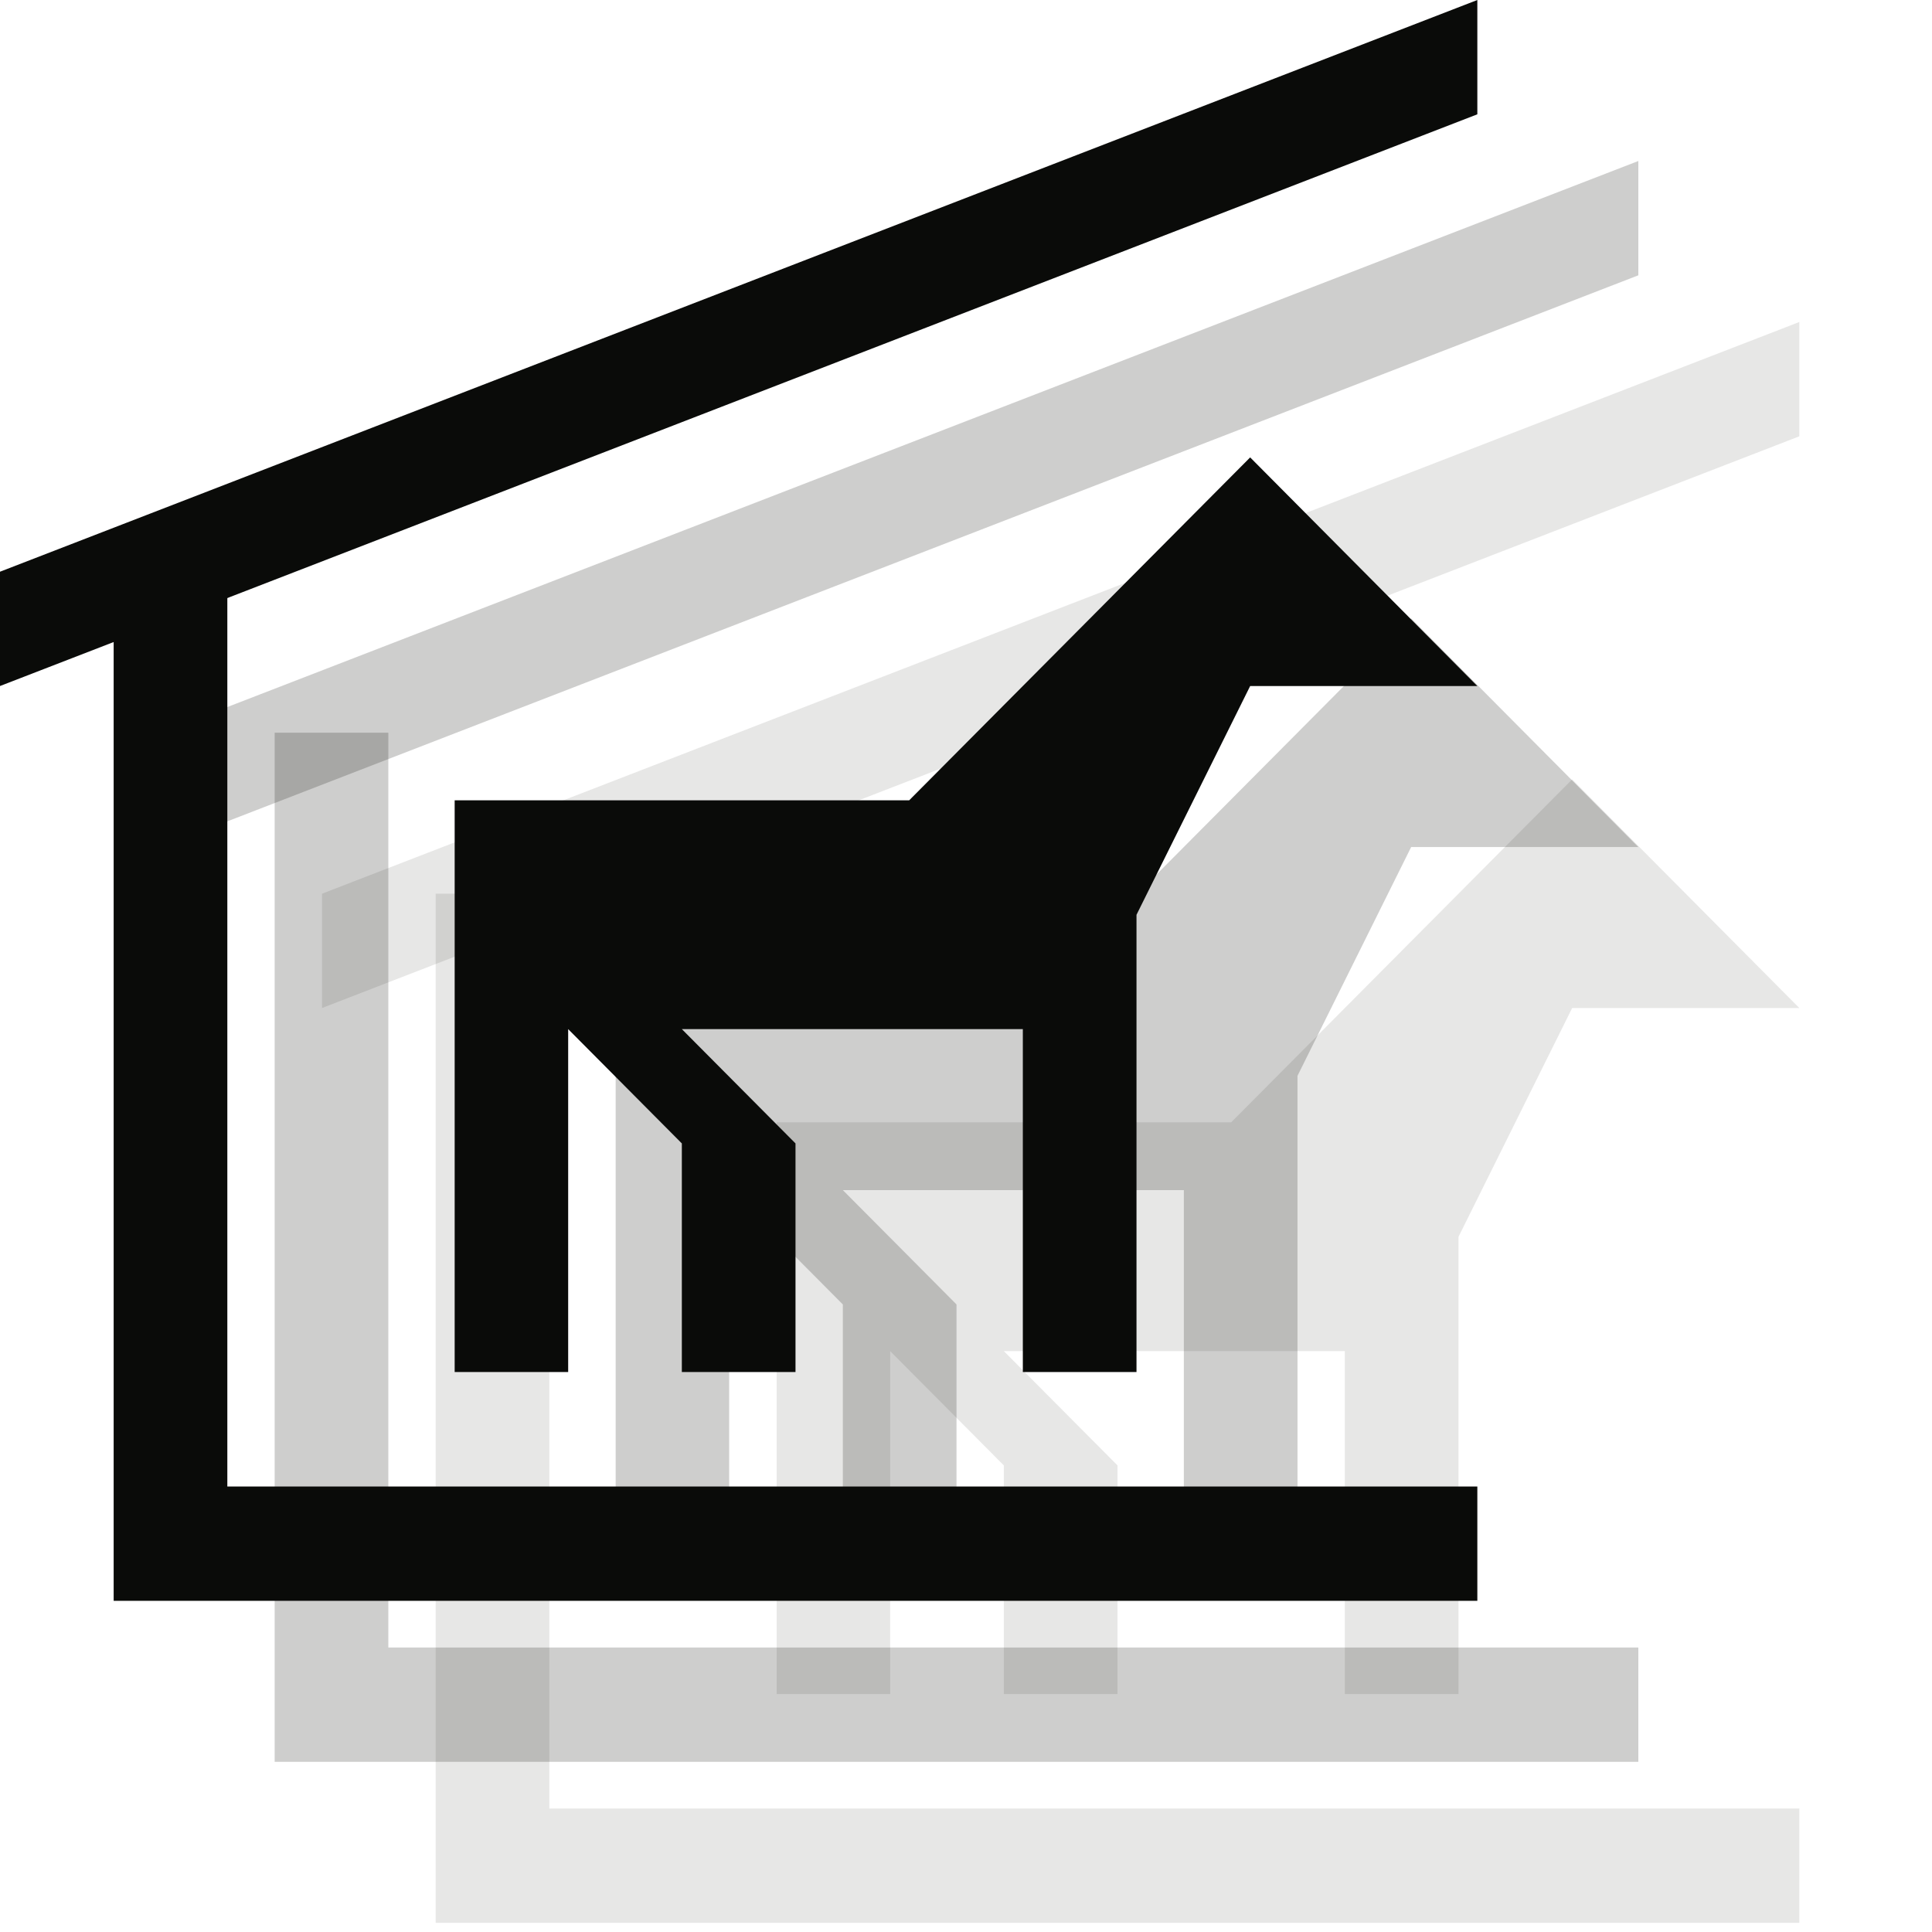 <?xml version="1.0" encoding="UTF-8" standalone="no"?>
<svg width="12px" height="12px" viewBox="0 0 12 12" version="1.1" xmlns="http://www.w3.org/2000/svg" xmlns:xlink="http://www.w3.org/1999/xlink" xmlns:sketch="http://www.bohemiancoding.com/sketch/ns">
    <!-- Generator: Sketch 3.2.2 (9983) - http://www.bohemiancoding.com/sketch -->
    <title>stable-black-12</title>
    <desc>Created with Sketch.</desc>
    <defs></defs>
    <g id="Page-1" stroke="none" stroke-width="1" fill="none" fill-rule="evenodd" sketch:type="MSPage">
        <path d="M2,5.551 L2,6.261 L11.176,2.71 L11.176,2 L2,5.551" id="Fill-460" fill-opacity="0.1" fill="#0A0B09" sketch:type="MSShapeGroup"></path>
        <path d="M3.412,11.233 L3.412,5.551 L2.706,5.551 L2.706,11.943 L11.176,11.943 L11.176,11.233 L3.412,11.233" id="Fill-461" fill-opacity="0.1" fill="#0A0B09" sketch:type="MSShapeGroup"></path>
        <path d="M4.824,10.522 L5.529,10.522 L5.529,8.392 L6.235,9.102 L6.235,10.522 L6.941,10.522 L6.941,9.102 L6.235,8.392 L8.353,8.392 L8.353,10.522 L9.059,10.522 L9.059,7.682 L9.765,6.261 L11.176,6.261 L9.765,4.841 L7.647,6.971 L4.824,6.971 L4.824,10.522" id="Fill-462" fill-opacity="0.1" fill="#0A0B09" sketch:type="MSShapeGroup"></path>
        <path d="M1,4.551 L1,5.261 L10.176,1.71 L10.176,1 L1,4.551" id="Fill-460" opacity="0.2" fill="#0A0B09" sketch:type="MSShapeGroup"></path>
        <path d="M2.412,10.233 L2.412,4.551 L1.706,4.551 L1.706,10.943 L10.176,10.943 L10.176,10.233 L2.412,10.233" id="Fill-461" opacity="0.2" fill="#0A0B09" sketch:type="MSShapeGroup"></path>
        <path d="M3.824,9.522 L4.529,9.522 L4.529,7.392 L5.235,8.102 L5.235,9.522 L5.941,9.522 L5.941,8.102 L5.235,7.392 L7.353,7.392 L7.353,9.522 L8.059,9.522 L8.059,6.682 L8.765,5.261 L10.176,5.261 L8.765,3.841 L6.647,5.971 L3.824,5.971 L3.824,9.522" id="Fill-462" opacity="0.2" fill="#0A0B09" sketch:type="MSShapeGroup"></path>
        <path d="M0,3.551 L0,4.261 L9.176,0.71 L9.176,0 L0,3.551" id="Fill-460" fill="#0A0B09" sketch:type="MSShapeGroup"></path>
        <path d="M1.412,9.233 L1.412,3.551 L0.706,3.551 L0.706,9.943 L9.176,9.943 L9.176,9.233 L1.412,9.233" id="Fill-461" fill="#0A0B09" sketch:type="MSShapeGroup"></path>
        <path d="M2.824,8.522 L3.529,8.522 L3.529,6.392 L4.235,7.102 L4.235,8.522 L4.941,8.522 L4.941,7.102 L4.235,6.392 L6.353,6.392 L6.353,8.522 L7.059,8.522 L7.059,5.682 L7.765,4.261 L9.176,4.261 L7.765,2.841 L5.647,4.971 L2.824,4.971 L2.824,8.522" id="Fill-462" fill="#0A0B09" sketch:type="MSShapeGroup"></path>
    </g>
</svg>